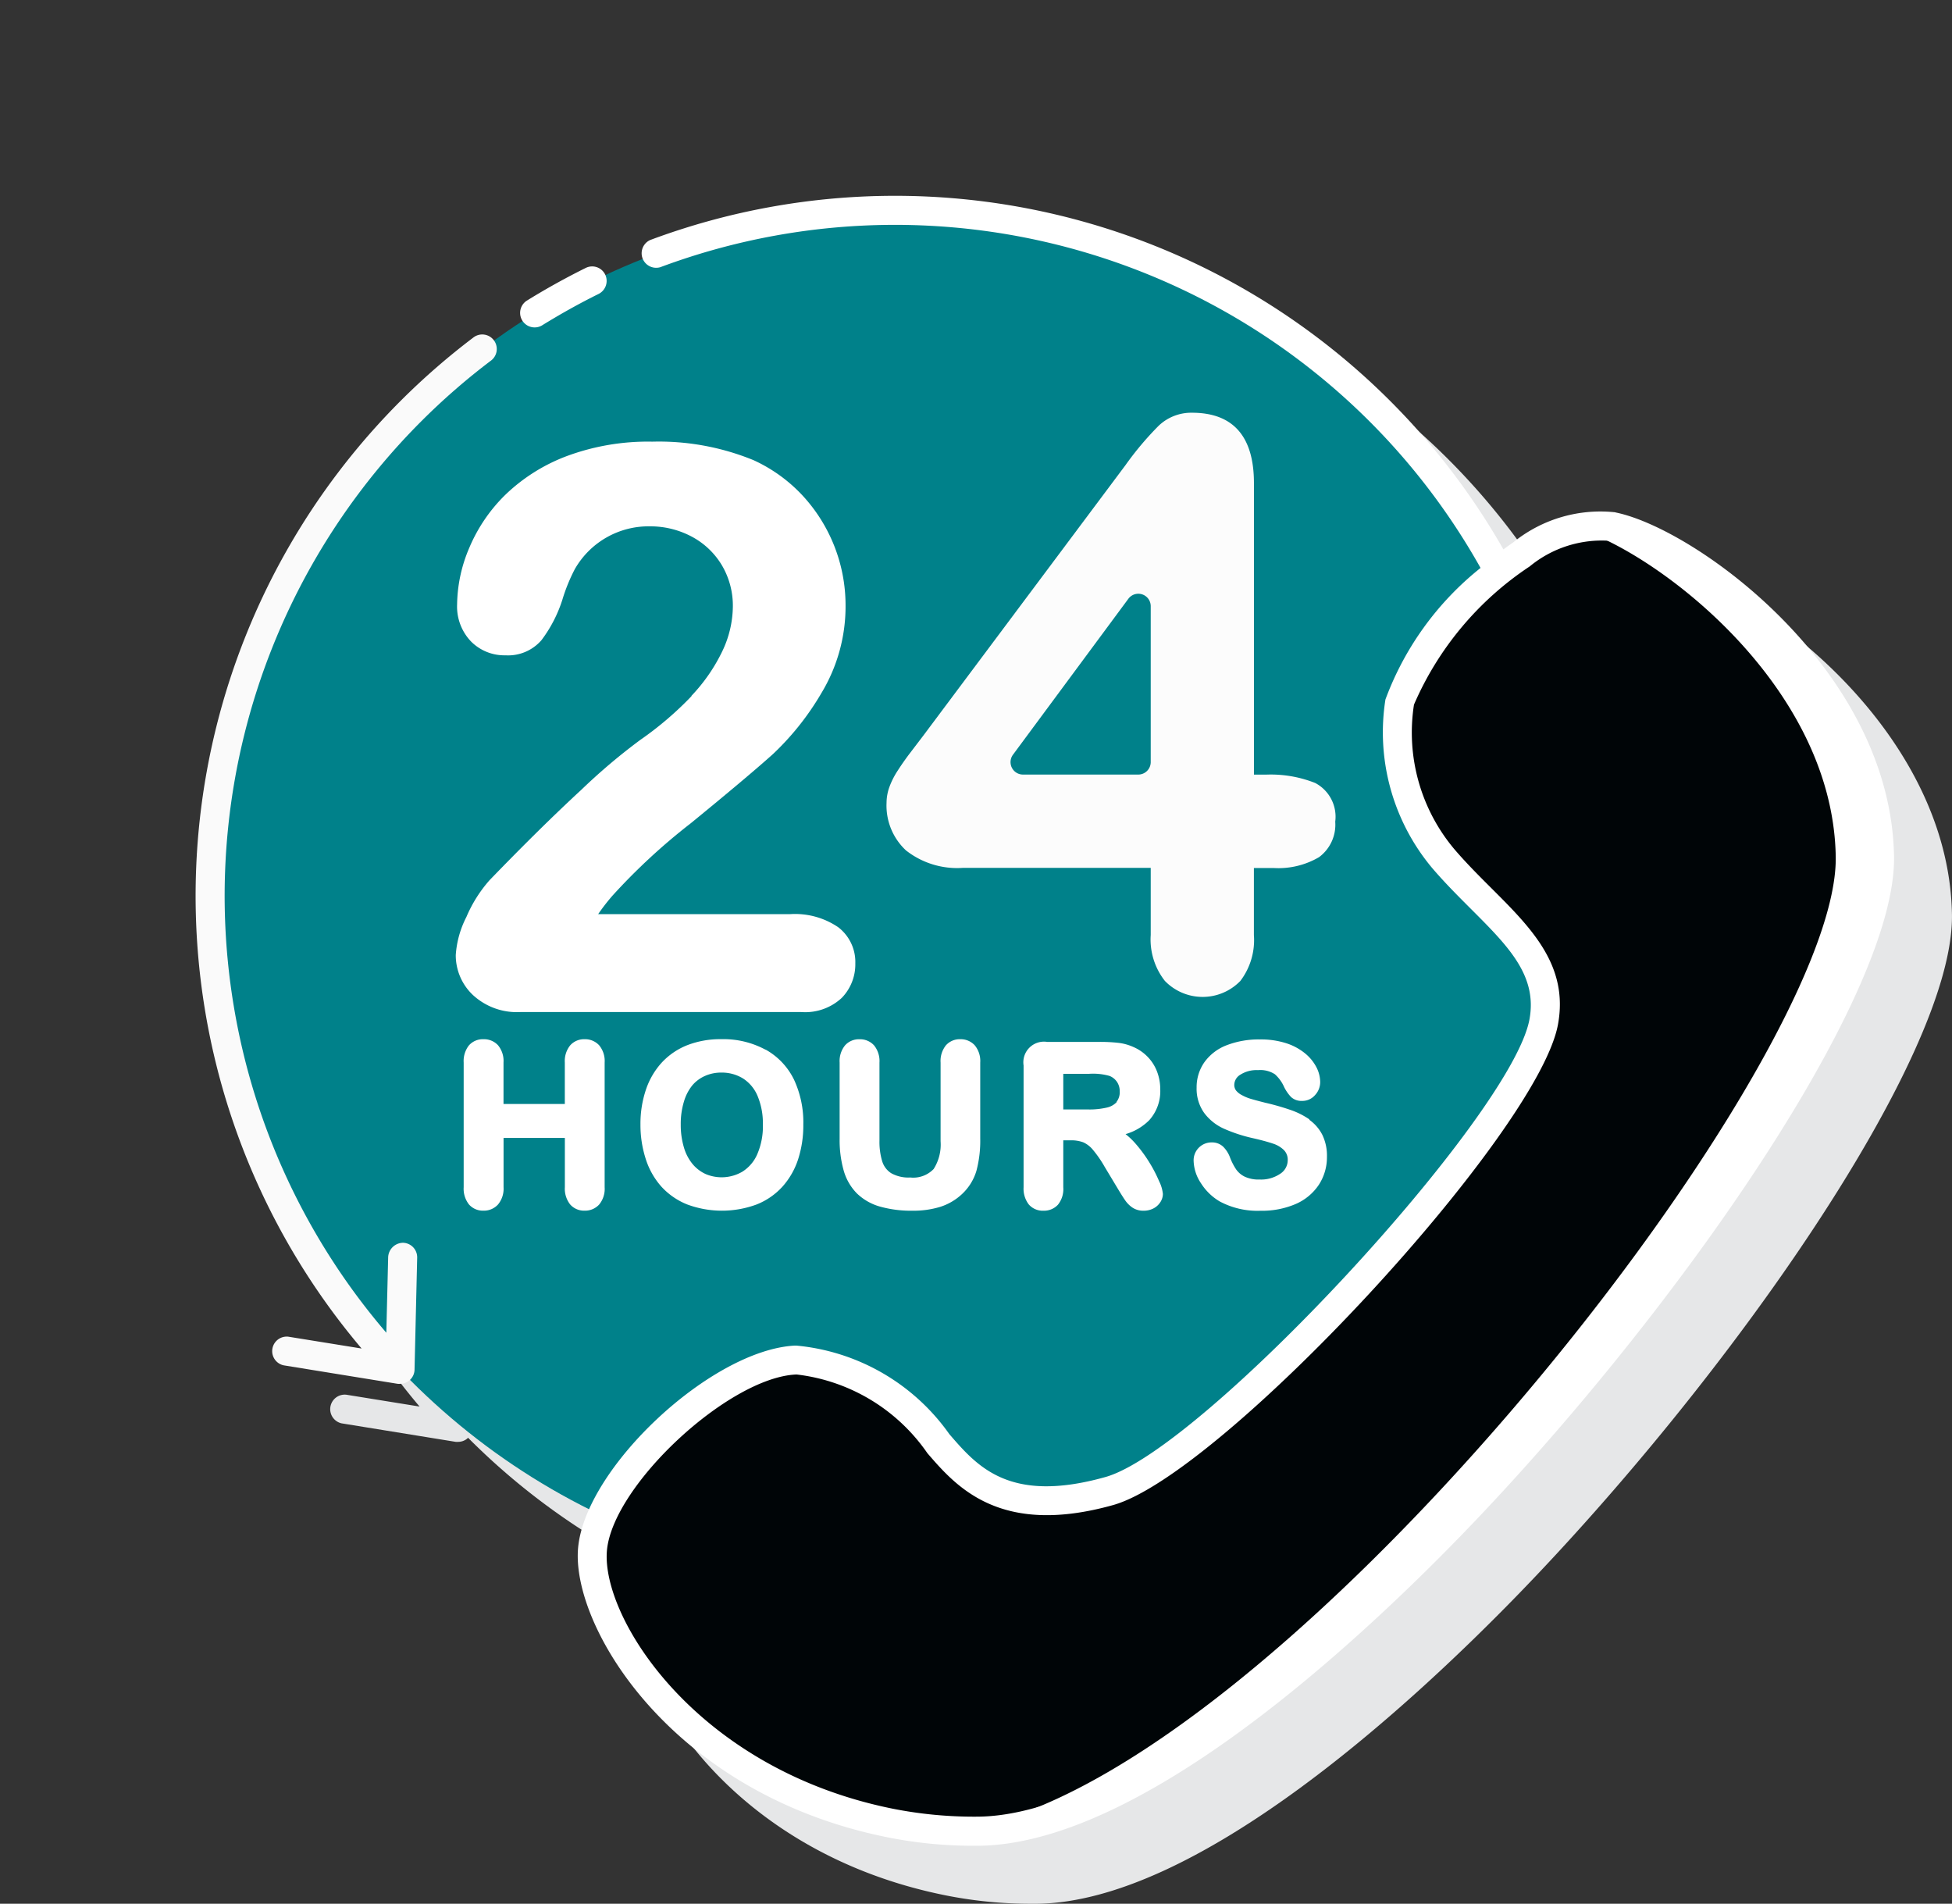 <svg xmlns="http://www.w3.org/2000/svg" width="42.191" height="41.139" viewBox="0 0 42.191 41.139">
  <rect x="0" y="0" width="42.191" height="41.139" fill="#333333" stroke="none"/>
  <g id="_24-hours" data-name="24-hours" transform="translate(10.001 8.331)">
    <path id="Path_2850" data-name="Path 2850" d="M38.167,16a2.991,2.991,0,0,0-2.21.65c-.072.048-.143.1-.214.152A15.124,15.124,0,1,0,11.065,34.07L9.48,33.814a.314.314,0,0,0-.1.619l2.467.4a.3.3,0,0,0,.05,0,.314.314,0,0,0,.2-.072c.006-.005.008-.013.014-.018a14.852,14.852,0,0,0,3.875,2.8,2.693,2.693,0,0,0-.241.826c-.161,1.68,1.986,5.311,6.665,6.259a9.417,9.417,0,0,0,1.878.187H24.4c3.425-.033,7.962-4.173,10.363-6.637,4.572-4.695,9.474-11.665,9.423-14.741-.068-4.051-4.3-7.087-6.018-7.435Z" transform="translate(-11.997 -12.006)" fill="#e6e7e8"/>
    <circle id="Ellipse_49" data-name="Ellipse 49" cx="14.814" cy="14.814" r="14.814" transform="translate(-10.001 19.046) rotate(-67.486)" fill="#00818a"/>
    <g id="Group_9810" data-name="Group 9810" transform="translate(0.02 14.126)">
      <path id="Path_2851" data-name="Path 2851" d="M24.566,63.274a.4.4,0,0,0-.311.133.539.539,0,0,0-.116.371v.895H22.814v-.895a.532.532,0,0,0-.119-.374.413.413,0,0,0-.315-.13.4.4,0,0,0-.314.134.548.548,0,0,0-.113.371v2.693a.549.549,0,0,0,.114.372.4.4,0,0,0,.313.135.412.412,0,0,0,.314-.132.533.533,0,0,0,.121-.375V65.407h1.325v1.065a.549.549,0,0,0,.114.372.4.4,0,0,0,.313.135.412.412,0,0,0,.314-.132A.533.533,0,0,0,25,66.472V63.779a.532.532,0,0,0-.119-.374.413.413,0,0,0-.315-.131Z" transform="translate(-21.952 -63.274)" fill="#fff"/>
      <path id="Path_2852" data-name="Path 2852" d="M36.843,63.5a1.916,1.916,0,0,0-.954-.227,1.977,1.977,0,0,0-.731.128,1.506,1.506,0,0,0-.553.374,1.64,1.64,0,0,0-.346.59,2.3,2.3,0,0,0-.118.751,2.382,2.382,0,0,0,.113.742,1.647,1.647,0,0,0,.338.6,1.519,1.519,0,0,0,.56.387,2.16,2.16,0,0,0,1.5,0,1.5,1.5,0,0,0,.558-.385,1.65,1.65,0,0,0,.339-.592,2.379,2.379,0,0,0,.112-.747,2.183,2.183,0,0,0-.2-.971,1.489,1.489,0,0,0-.612-.65Zm-.179,2.263a.838.838,0,0,1-.321.374.887.887,0,0,1-.792.051.8.8,0,0,1-.278-.21,1,1,0,0,1-.191-.36,1.693,1.693,0,0,1-.07-.5,1.648,1.648,0,0,1,.07-.5,1,1,0,0,1,.184-.352.765.765,0,0,1,.273-.2.856.856,0,0,1,.349-.071.873.873,0,0,1,.471.128.827.827,0,0,1,.314.379,1.53,1.53,0,0,1,.114.617,1.509,1.509,0,0,1-.124.646Z" transform="translate(-30.319 -63.274)" fill="#fff"/>
      <path id="Path_2853" data-name="Path 2853" d="M50.473,63.274a.4.4,0,0,0-.312.132.542.542,0,0,0-.115.373v1.7a.985.985,0,0,1-.15.6.611.611,0,0,1-.507.183.758.758,0,0,1-.411-.093.467.467,0,0,1-.193-.254,1.453,1.453,0,0,1-.06-.452V63.779a.54.54,0,0,0-.116-.371.41.41,0,0,0-.318-.133.4.4,0,0,0-.311.133.539.539,0,0,0-.116.371v1.644a2.421,2.421,0,0,0,.088.69,1.151,1.151,0,0,0,.285.493,1.176,1.176,0,0,0,.5.285,2.485,2.485,0,0,0,.7.089,1.984,1.984,0,0,0,.6-.083,1.236,1.236,0,0,0,.466-.271,1.124,1.124,0,0,0,.318-.509,2.52,2.52,0,0,0,.082-.693V63.779a.532.532,0,0,0-.119-.374.412.412,0,0,0-.315-.131Z" transform="translate(-39.737 -63.274)" fill="#fff"/>
      <path id="Path_2854" data-name="Path 2854" d="M63.265,66.071a3.036,3.036,0,0,0-.308-.419,1.548,1.548,0,0,0-.211-.2,1.185,1.185,0,0,0,.511-.3.939.939,0,0,0,.239-.669,1.067,1.067,0,0,0-.07-.384.933.933,0,0,0-.206-.321.948.948,0,0,0-.31-.211,1.084,1.084,0,0,0-.324-.088,3.537,3.537,0,0,0-.409-.02H61.051a.446.446,0,0,0-.509.509V66.6a.558.558,0,0,0,.111.37.4.4,0,0,0,.321.137.409.409,0,0,0,.311-.13A.538.538,0,0,0,61.4,66.6V65.586h.158a.741.741,0,0,1,.274.043.578.578,0,0,1,.207.16,2.5,2.5,0,0,1,.258.374l.278.462c.067.112.119.194.158.251a.608.608,0,0,0,.158.161.42.42,0,0,0,.244.07.454.454,0,0,0,.211-.048.388.388,0,0,0,.15-.134.329.329,0,0,0,.057-.18.793.793,0,0,0-.08-.272A3.036,3.036,0,0,0,63.265,66.071Zm-.71-1.312a.412.412,0,0,1-.217.12,1.662,1.662,0,0,1-.4.04H61.4v-.77h.554a1.31,1.31,0,0,1,.445.045.35.35,0,0,1,.163.131.357.357,0,0,1,.058.2.34.34,0,0,1-.069.23Z" transform="translate(-48.439 -63.401)" fill="#fff"/>
      <path id="Path_2855" data-name="Path 2855" d="M74.772,65.007a1.688,1.688,0,0,0-.42-.209,5.281,5.281,0,0,0-.531-.151c-.151-.038-.261-.068-.327-.088a.956.956,0,0,1-.182-.077.389.389,0,0,1-.127-.1.2.2,0,0,1-.039-.126.261.261,0,0,1,.129-.215.648.648,0,0,1,.383-.1.581.581,0,0,1,.366.089.813.813,0,0,1,.2.277.871.871,0,0,0,.15.216.332.332,0,0,0,.239.083.361.361,0,0,0,.281-.128.411.411,0,0,0,.109-.279.71.71,0,0,0-.079-.315.952.952,0,0,0-.242-.3,1.241,1.241,0,0,0-.409-.223,1.785,1.785,0,0,0-.572-.083,1.918,1.918,0,0,0-.717.124,1.056,1.056,0,0,0-.483.367.938.938,0,0,0-.169.55.9.9,0,0,0,.162.545,1.086,1.086,0,0,0,.427.342,3.313,3.313,0,0,0,.634.207c.18.041.325.081.431.117a.591.591,0,0,1,.235.141.294.294,0,0,1,.08.217.348.348,0,0,1-.158.29.737.737,0,0,1-.449.127.71.71,0,0,1-.323-.062.49.49,0,0,1-.183-.154,1.292,1.292,0,0,1-.132-.255.638.638,0,0,0-.151-.239.347.347,0,0,0-.243-.092.387.387,0,0,0-.395.39.917.917,0,0,0,.159.492,1.2,1.2,0,0,0,.408.395,1.731,1.731,0,0,0,.877.2,1.844,1.844,0,0,0,.765-.147,1.149,1.149,0,0,0,.5-.418,1.091,1.091,0,0,0,.173-.6,1.031,1.031,0,0,0-.1-.476.9.9,0,0,0-.282-.325Z" transform="translate(-56.489 -63.273)" fill="#fff"/>
    </g>
    <path id="Path_2856" data-name="Path 2856" d="M26.5,27.567a7.253,7.253,0,0,1-1.111.949,12.949,12.949,0,0,0-1.272,1.076c-.587.541-1.255,1.2-1.985,1.955a2.921,2.921,0,0,0-.5.794,2.106,2.106,0,0,0-.23.823,1.181,1.181,0,0,0,.372.865,1.4,1.4,0,0,0,1.025.367h6.073a1.16,1.16,0,0,0,.874-.307,1.041,1.041,0,0,0,.292-.743.946.946,0,0,0-.371-.784,1.659,1.659,0,0,0-1.034-.282H24.48a4.311,4.311,0,0,1,.31-.4,13.26,13.26,0,0,1,1.692-1.564c.826-.675,1.422-1.177,1.773-1.492A5.89,5.89,0,0,0,29.307,27.5a3.619,3.619,0,0,0,.52-1.9,3.493,3.493,0,0,0-.947-2.385,3.347,3.347,0,0,0-1.042-.745,5.4,5.4,0,0,0-2.188-.4,5.041,5.041,0,0,0-1.859.316,3.881,3.881,0,0,0-1.316.831,3.5,3.5,0,0,0-.782,1.15,3.2,3.2,0,0,0-.262,1.22,1.09,1.09,0,0,0,.3.8,1.014,1.014,0,0,0,.745.3.954.954,0,0,0,.779-.328,2.921,2.921,0,0,0,.452-.876,3.783,3.783,0,0,1,.268-.658A1.835,1.835,0,0,1,25.6,23.9a1.9,1.9,0,0,1,.9.221,1.672,1.672,0,0,1,.652.617,1.716,1.716,0,0,1,.239.9,2.281,2.281,0,0,1-.227.959,3.752,3.752,0,0,1-.67.968Z" transform="translate(-21.552 -20.857)" fill="#fff"/>
    <path id="Path_2857" data-name="Path 2857" d="M58.74,32.387a1.456,1.456,0,0,0,.3-1v-1.45h.419a1.737,1.737,0,0,0,.989-.234.873.873,0,0,0,.35-.767.823.823,0,0,0-.433-.836,2.6,2.6,0,0,0-1.054-.181h-.27v-6.3c0-1.009-.45-1.52-1.339-1.52a1.02,1.02,0,0,0-.722.283,6.756,6.756,0,0,0-.715.849l-4.373,5.849-.305.4c-.084.112-.166.229-.242.347a1.733,1.733,0,0,0-.182.356,1.021,1.021,0,0,0-.063.346,1.323,1.323,0,0,0,.42,1.028,1.789,1.789,0,0,0,1.233.377h4.057v1.45a1.448,1.448,0,0,0,.306.993,1.135,1.135,0,0,0,1.623.009Zm-2.2-4.469H54.048a.269.269,0,0,1-.216-.428l2.494-3.37a.268.268,0,0,1,.484.16v3.37A.269.269,0,0,1,56.542,27.918Z" transform="translate(-41.939 -19.511)" fill="#fcfcfc"/>
    <path id="XMLID_29_" d="M52.866,27.888c1.521.308,5.7,3.239,5.767,7.132.079,4.695-12.959,21-19.475,21.059a9.126,9.126,0,0,1-1.925-.18c-4.5-.912-6.562-4.393-6.415-5.922S33.509,45.99,35.2,45.9A4.427,4.427,0,0,1,38.294,47.7c.676.783,1.5,1.637,3.7,1.023,2.284-.64,8.988-7.971,9.388-10.135.274-1.477-1.09-2.266-2.174-3.535a4.266,4.266,0,0,1-.938-3.378c.209-1.132,2.842-4.147,4.6-3.791Z" transform="translate(-28.012 -24.84)" fill="#fff"/>
    <path id="Path_2858" data-name="Path 2858" d="M37.233,56.045a9.049,9.049,0,0,0,1.3.164c6.613-.568,19.233-16.423,19.156-21.043-.063-3.769-3.984-6.636-5.614-7.095a6.864,6.864,0,0,0-3.814,3.753A4.267,4.267,0,0,0,49.2,35.2c1.084,1.27,2.449,2.058,2.174,3.535-.4,2.164-7.1,9.494-9.388,10.135-2.193.614-3.019-.241-3.7-1.023A4.427,4.427,0,0,0,35.2,46.044c-1.691.091-4.235,2.549-4.383,4.079s1.917,5.01,6.416,5.922Z" transform="translate(-28.012 -24.986)" fill="#000507"/>
    <path id="Path_2859" data-name="Path 2859" d="M27.661,10.2a.313.313,0,0,0-.42-.142c-.434.215-.865.454-1.281.712a.314.314,0,0,0,.331.533c.4-.247.811-.477,1.228-.683A.315.315,0,0,0,27.661,10.2Z" transform="translate(-24.582 -12.599)" fill="#fff"/>
    <path id="Path_2860" data-name="Path 2860" d="M9.473,14.8A15.127,15.127,0,0,0,7.066,36.641L5.48,36.385a.314.314,0,0,0-.1.619l2.467.4a.3.3,0,0,0,.05,0,.313.313,0,0,0,.313-.306l.057-2.421a.314.314,0,0,0-.306-.321.326.326,0,0,0-.321.306L7.6,36.3A14.5,14.5,0,0,1,9.852,15.3a.314.314,0,1,0-.379-.5Z" transform="translate(-9.251 -15.831)" fill="#fafafa"/>
    <path id="Path_2861" data-name="Path 2861" d="M52.243,12a2.991,2.991,0,0,0-2.21.65c-.071.048-.142.1-.212.151a15.136,15.136,0,0,0-18.44-6.686.314.314,0,0,0,.22.587,14.512,14.512,0,0,1,17.726,6.5,6.529,6.529,0,0,0-2.056,2.843,4.568,4.568,0,0,0,1.008,3.639c.276.323.564.61.842.888.8.8,1.439,1.436,1.263,2.386-.387,2.093-7.068,9.3-9.165,9.889-2.071.581-2.763-.22-3.373-.926a4.562,4.562,0,0,0-3.306-1.914H34.5c-1.8.1-4.511,2.624-4.678,4.362-.161,1.68,1.986,5.311,6.665,6.259a9.417,9.417,0,0,0,1.878.187h.113c3.425-.033,7.962-4.173,10.363-6.637,4.572-4.695,9.474-11.665,9.423-14.741-.068-4.051-4.3-7.086-6.018-7.434ZM48.389,33.739c-3.968,4.075-7.584,6.425-9.92,6.447a9.034,9.034,0,0,1-1.859-.174c-4.253-.862-6.3-4.141-6.165-5.585.136-1.41,2.619-3.716,4.075-3.795h.031a3.994,3.994,0,0,1,2.82,1.7c.622.72,1.563,1.808,4.017,1.12C43.739,32.79,50.566,25.418,51,23.07c.236-1.275-.576-2.086-1.436-2.945-.27-.269-.549-.548-.808-.851a3.917,3.917,0,0,1-.868-3.118,6.834,6.834,0,0,1,2.5-2.986,2.451,2.451,0,0,1,1.734-.554h0c1.393.282,5.452,3.069,5.515,6.83.043,2.559-4.19,9.1-9.245,14.293Z" transform="translate(-27.327 -9.26)" fill="#fff"/>
  </g>
</svg>
